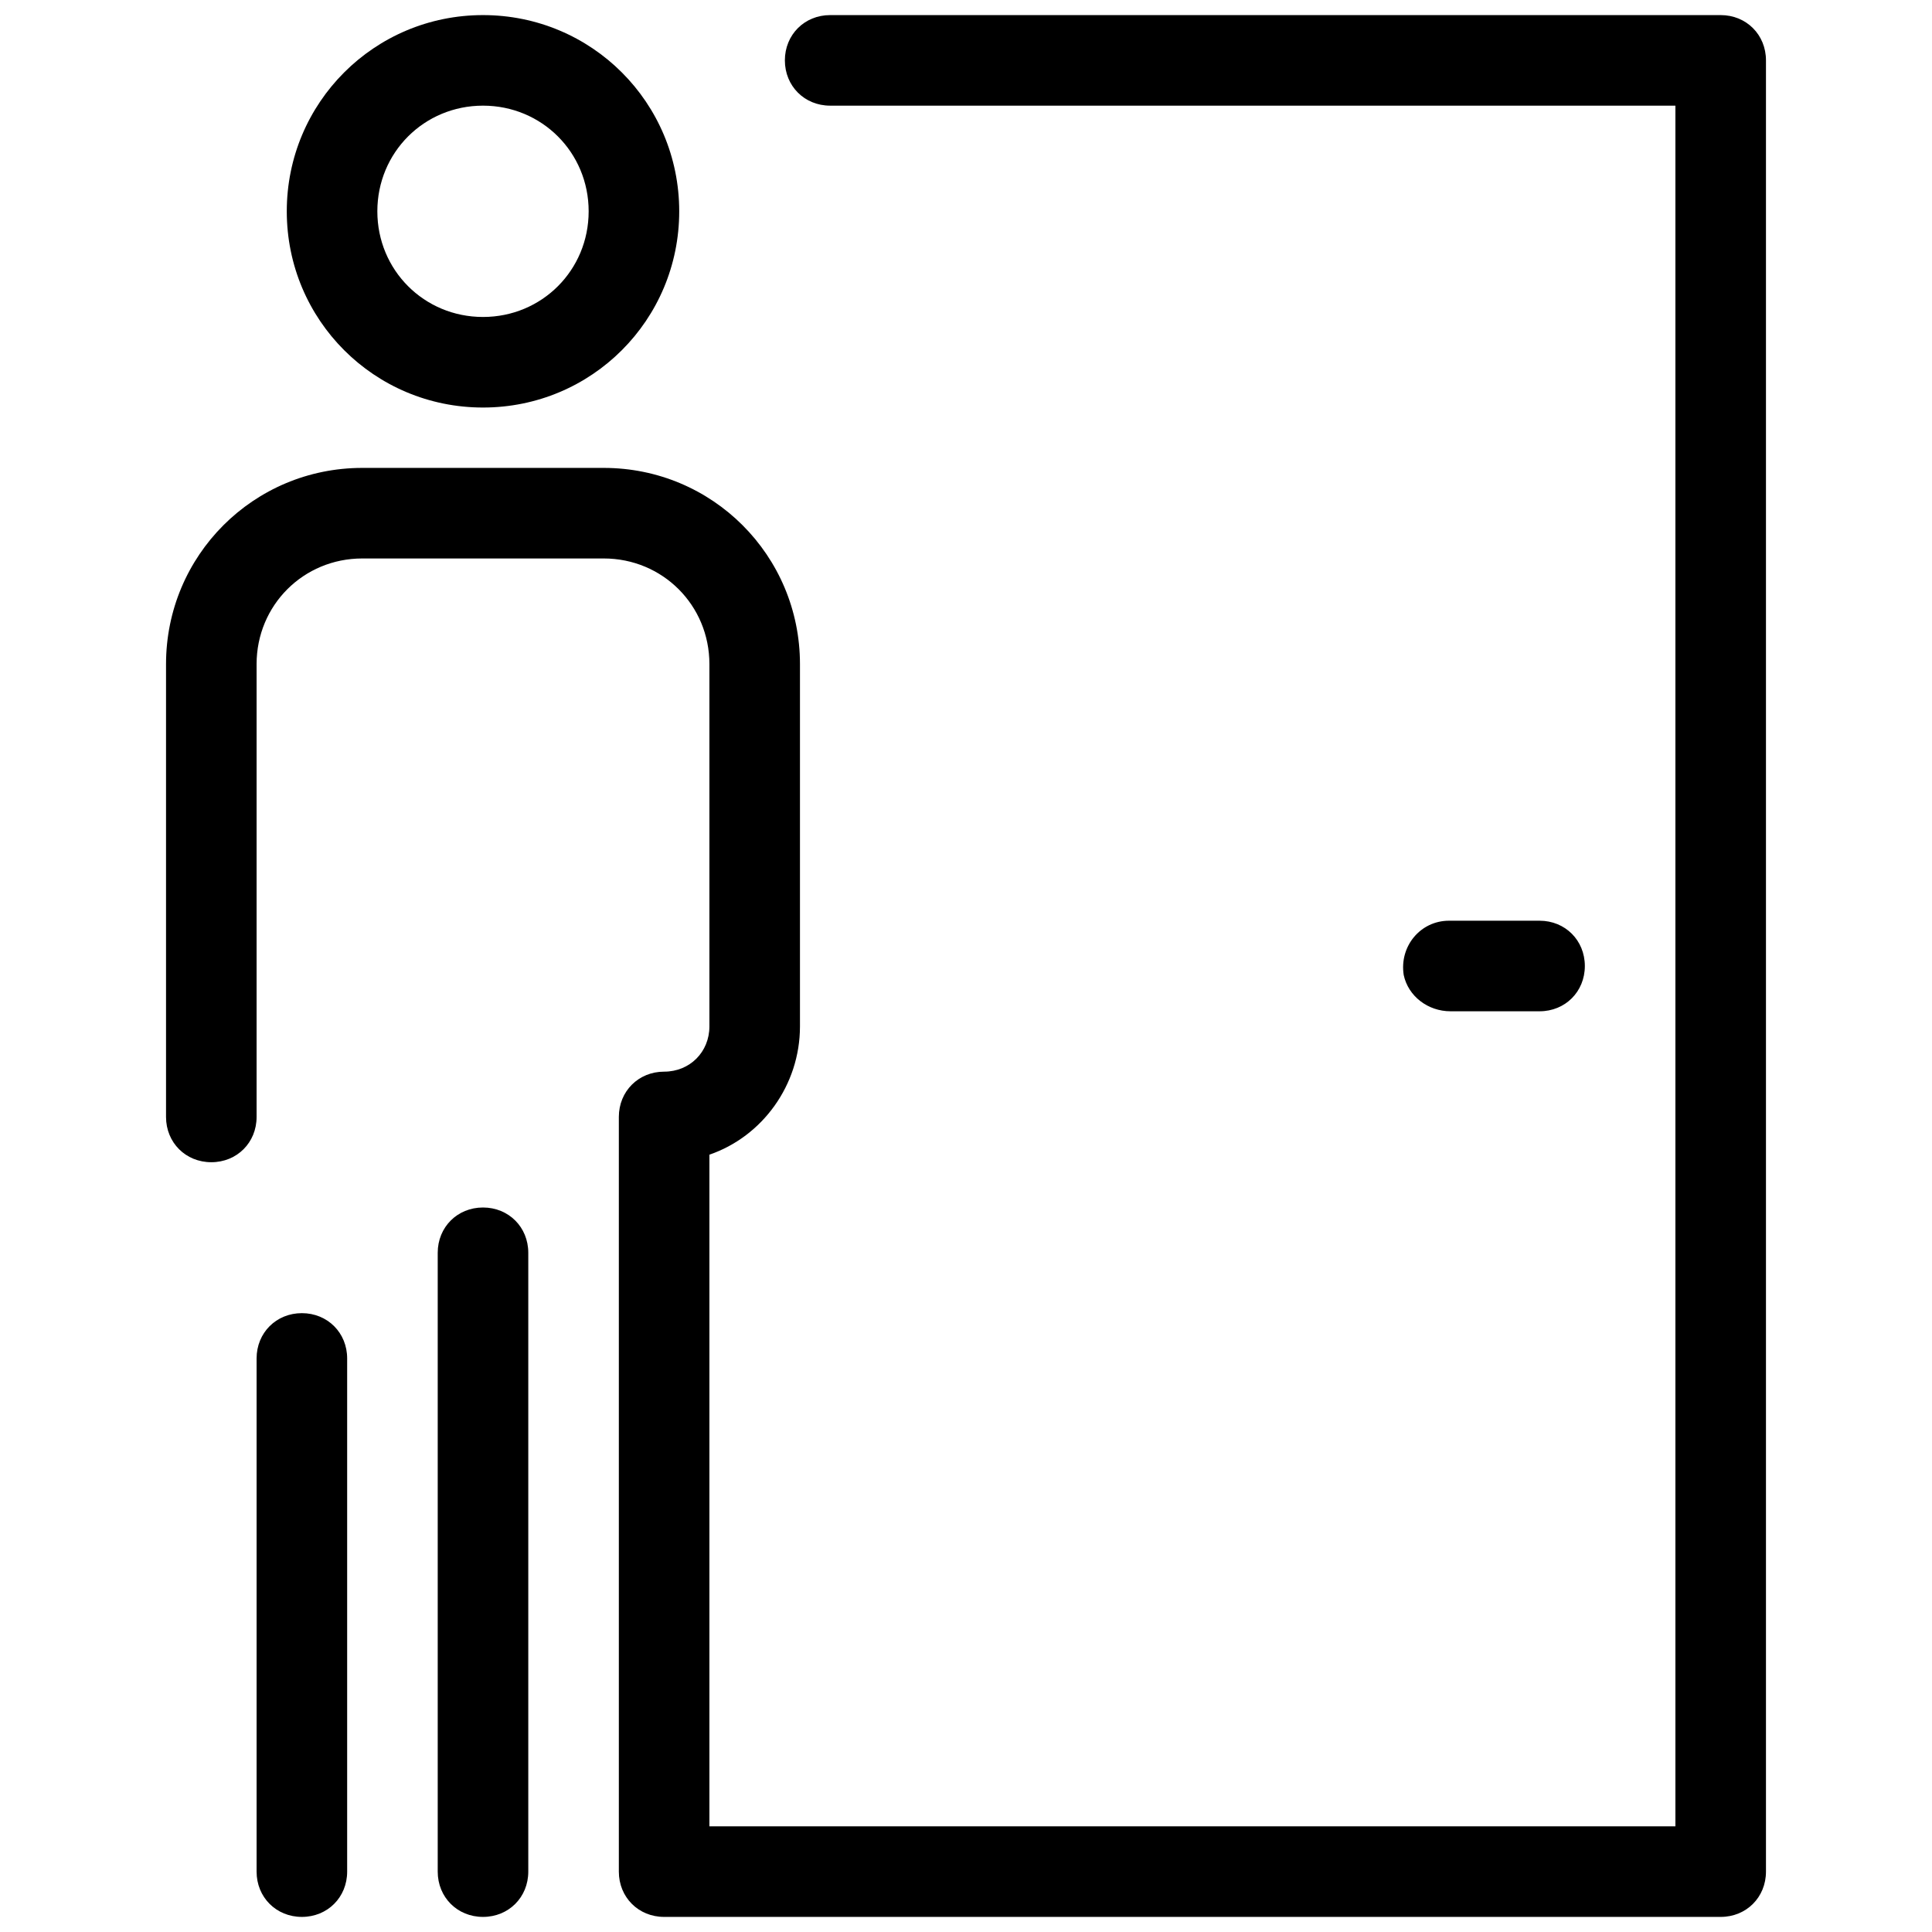 <svg id="Layer_1" enable-background="new 0 0 128 128" viewBox="0 0 128 128" xmlns="http://www.w3.org/2000/svg"><g><path d="m32 80c-1.7 0-3 1.3-3 3v41c0 1.7 1.3 3 3 3s3-1.3 3-3v-41c0-1.7-1.3-3-3-3z"/><path d="m32 27c7.2 0 13-5.8 13-13s-5.8-13-13-13-13 5.8-13 13 5.8 13 13 13zm0-20c3.9 0 7 3.1 7 7s-3.1 7-7 7-7-3.1-7-7 3.1-7 7-7z"/><path d="m20 87c-1.7 0-3 1.3-3 3v34c0 1.7 1.3 3 3 3s3-1.3 3-3v-34c0-1.7-1.3-3-3-3z"/><path d="m114 1h-59c-1.7 0-3 1.3-3 3s1.3 3 3 3h56v114h-64v-44.5c3.5-1.2 6-4.6 6-8.5v-24c0-7.2-5.8-13-13-13h-16c-7.2 0-13 5.8-13 13v30c0 1.7 1.3 3 3 3s3-1.3 3-3v-30c0-3.9 3.1-7 7-7h16c3.9 0 7 3.1 7 7v24c0 1.7-1.3 3-3 3s-3 1.3-3 3v50c0 1.7 1.3 3 3 3h70c1.7 0 3-1.3 3-3v-120c0-1.7-1.3-3-3-3z"/></g><path d="m102 67h-5.9c-1.5 0-2.8-1-3.1-2.4-.3-1.9 1.1-3.6 3-3.6h6c1.7 0 3 1.3 3 3 0 1.7-1.3 3-3 3z"/></svg>